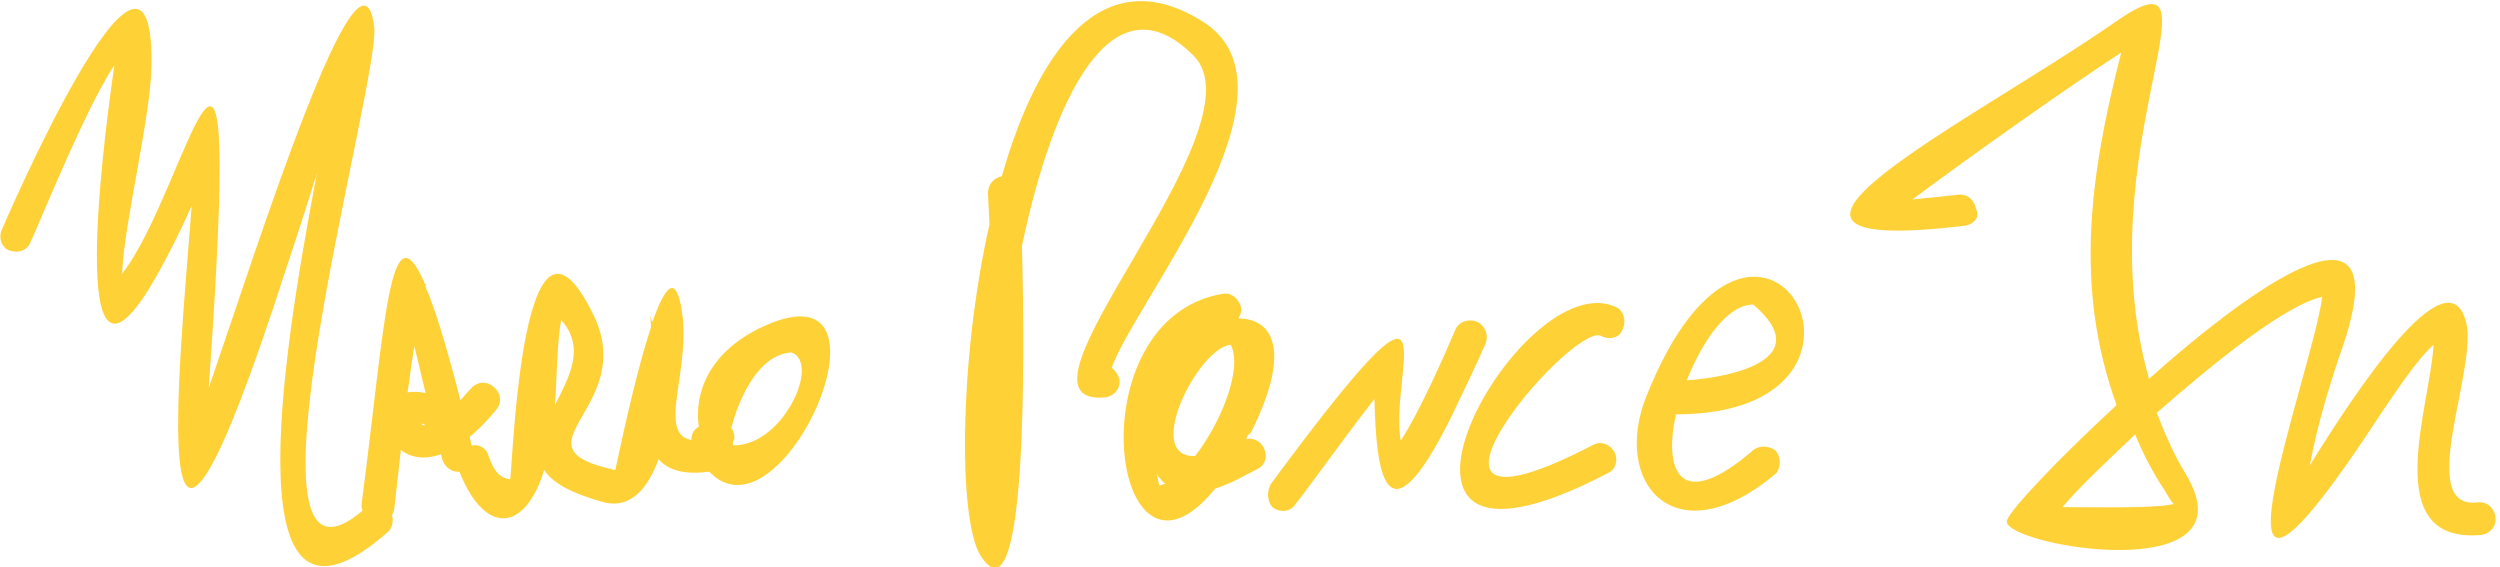 <?xml version="1.0" encoding="utf-8"?>
<!-- Generator: Adobe Illustrator 21.0.0, SVG Export Plug-In . SVG Version: 6.00 Build 0)  -->
<svg version="1.1" id="Layer_1" xmlns="http://www.w3.org/2000/svg" xmlns:xlink="http://www.w3.org/1999/xlink" x="0px" y="0px"
	 viewBox="0 0 161.7 36.7" style="enable-background:new 0 0 161.7 36.7;" xml:space="preserve">
<style type="text/css">
	.st0{fill-rule:evenodd;clip-rule:evenodd;fill:#FED136;}
</style>
<g>
	<path class="st0" d="M0.1,14.9c0,0,9.8-22.9,9.7-10.8c0,3.3-1.8,10.4-1.9,13.6c4.2-5.3,7.9-25.1,5.6,7.4
		c3.2-9.3,9.8-30.2,10.7-23.4C24.7,5,14.4,41,23.6,32.9c0.4-0.4,1.1-0.4,1.5,0c0.4,0.4,0.4,1.1,0,1.5c-10,8.8-7-10.6-4.6-23.2
		c-0.4,1.3-1,3.2-2,6.2c-9.3,28.8-6.9,6.5-6.1-4.1c-0.4,0.9-0.9,2-1.7,3.5C4.1,29.4,6.6,9.7,7.4,4.2C5.5,7.1,2.7,14.1,2,15.6
		c-0.2,0.6-0.8,0.8-1.4,0.6C0.1,16-0.1,15.4,0.1,14.9L0.1,14.9z"/>
	<path class="st0" d="M23.4,32.5c1.5-11.4,1.8-19.5,4.1-14.1c0,0,0.1-0.1,0.1-0.1l-0.1,0.2c0.8,1.8,1.8,5.3,3.1,10.7
		c0.1,0.6-0.2,1.1-0.7,1.3c-0.6,0.1-1.1-0.2-1.3-0.8c-1.4-5.5-1.2-4.9-1.8-7.3c-0.6,3.6-1,8.1-1.3,10.5c-0.1,0.6-0.6,1-1.2,0.9
		S23.3,33,23.4,32.5L23.4,32.5z"/>
	<path class="st0" d="M27.5,27.5c-0.1-0.1-0.2-0.1-0.2-0.1c0,0,0,0.1,0,0.1C27.3,27.5,27.4,27.5,27.5,27.5L27.5,27.5z M29.4,26.3
		c0.4-0.4,0.7-0.8,1-1.1c0.4-0.5,1-0.6,1.5-0.2c0.5,0.4,0.6,1,0.2,1.5c-7.2,8.7-10.2-4.1-3-0.5C29.2,26,29.3,26.2,29.4,26.3
		L29.4,26.3z"/>
	<path class="st0" d="M31.6,29.5c0.3,0.8,0.6,1.4,1.4,1.5c0.2-1.5,0.8-20.1,5.4-10.6c2.9,6-5.6,8.5,1.4,10c0.1-0.4,1.2-5.9,2.3-9.2
		c0-0.3,0-0.6-0.1-0.8c0.1,0.1,0.1,0.3,0.2,0.4c0.8-2.2,1.5-3.2,1.9-0.7c0.7,4.3-2.3,9.1,1.8,8.3c0.6-0.2,1.1,0.2,1.3,0.7
		c0.2,0.6-0.2,1.1-0.7,1.3c-2,0.4-3.2,0.1-3.9-0.7c-0.7,1.9-1.8,3.2-3.5,2.8c-2.2-0.6-3.4-1.3-3.9-2.1c-1.3,4.2-4,4.2-5.6-0.2
		c-0.1-0.6,0.2-1.1,0.7-1.3C30.9,28.6,31.5,29,31.6,29.5L31.6,29.5z M35.9,26.2c0.9-1.8,2-3.7,0.4-5.5C36,22.2,36,25.3,35.9,26V26.2
		z"/>
	<path class="st0" d="M47.4,28.8c3.2,0.1,5.7-5.3,3.8-6c-2.1,0.1-3.4,2.9-3.9,4.9c0.2,0.2,0.2,0.5,0.2,0.7
		C47.4,28.5,47.4,28.7,47.4,28.8L47.4,28.8z M45.2,27.6c-0.3-2,0.5-4.8,4.2-6.5c10.1-4.6-0.2,17.6-4.6,7.7
		C44.6,28.3,44.8,27.8,45.2,27.6L45.2,27.6z"/>
	<path class="st0" d="M66.1,15.9c0.2,7.7,0.3,24.8-2.7,20C62,33.6,62,23.4,64,14.5l-0.1-2c0-0.6,0.4-1,0.9-1.1
		c2.3-8.1,6.5-14.1,13-10c7,4.4-4.4,18.1-5.9,22.4c0.2,0.1,0.4,0.4,0.5,0.7c0.1,0.6-0.3,1.1-0.9,1.2c-7.4,0.7,10.4-17.4,5.7-22.1
		C71.9-1.7,68.1,6.4,66.1,15.9L66.1,15.9z"/>
	<path class="st0" d="M74.8,30.6c0.1,0.3,0.1,0.6,0.2,0.8c0.1,0,0.2-0.1,0.4-0.1c-0.2-0.1-0.3-0.3-0.5-0.5
		C74.9,30.7,74.8,30.7,74.8,30.6L74.8,30.6z M77.3,29.5c1.7-2.2,3.1-5.7,2.3-7.2C77.5,22.5,73.9,29.6,77.3,29.5L77.3,29.5z
		 M80.6,28.4c0.4-0.1,0.9,0.1,1.1,0.5c0.3,0.5,0.2,1.1-0.3,1.4c-0.8,0.4-1.8,1-2.8,1.3c-6.7,8.3-9.2-11,0.5-12.6
		c0.6-0.1,1.1,0.4,1.2,1c0,0.2-0.1,0.4-0.2,0.6c2.2,0,3.5,2,0.8,7.4C80.7,28.1,80.7,28.2,80.6,28.4L80.6,28.4z"/>
	<path class="st0" d="M82.2,31.3c12.2-16.5,7.6-7.1,8.4-2.8c1.3-2,2.9-5.7,3.5-7.1c0.2-0.6,0.9-0.8,1.4-0.6c0.5,0.2,0.8,0.8,0.6,1.4
		c-0.8,1.8-1.2,2.6-2.2,4.7c-4.3,8.7-4.9,3.6-5-1.1c-1.8,2.3-4.3,5.8-5.1,6.8c-0.3,0.5-1,0.6-1.5,0.2C82,32.5,81.9,31.8,82.2,31.3
		L82.2,31.3z"/>
	<path class="st0" d="M103.5,21.7L103.5,21.7c-2.1-0.6-14.8,14.5-0.5,7.1c0.5-0.3,1.1-0.1,1.4,0.4c0.3,0.5,0.1,1.2-0.4,1.4
		c-18.4,9.6-5.7-13.9,0.6-10.7c0.5,0.3,0.6,1,0.3,1.5C104.7,21.9,104,22,103.5,21.7L103.5,21.7z"/>
	<path class="st0" d="M109.1,24.6c3-0.2,8.4-1.4,4.3-4.9l0,0C111.7,19.7,110.1,22.1,109.1,24.6L109.1,24.6z M108.4,26.8
		c-0.8,3.6,0.2,6.4,4.9,2.4c0.4-0.4,1-0.4,1.5-0.1c0.4,0.4,0.4,1.1,0.1,1.5c-6.5,5.5-10.7,0.7-8.4-5
		C113.7,7.6,124.3,26.8,108.4,26.8L108.4,26.8z"/>
	<path class="st0" d="M127.1,14.6c-17.6,2.1,0.4-6.7,9.6-13.1c7.8-5.5-1.9,8.3,2.3,23c7.3-6.5,15.9-12.3,12.6-2.3
		c-0.9,2.6-1.7,5.2-2.2,7.9c2.9-4.7,8.9-13.8,10.1-9.3c0.8,3-3.3,12.1,0.7,11.7c0.6-0.1,1.1,0.3,1.2,0.9c0.1,0.6-0.3,1.1-0.9,1.2
		c-6.7,0.6-3.3-8.3-3.1-12.3c-1.2,1.1-2.6,3.3-3.3,4.3c-13.1,20.1-4.5-2.5-3.9-7.4c-2.3,0.5-6.7,4-10.7,7.5c0.5,1.3,1.1,2.7,1.9,4
		c4.4,7.4-11.8,4.6-11.6,3c0.1-0.6,3.2-3.9,7.1-7.5c-2.7-7.5-1.8-14.6,0.3-22.8c-3.1,2-9.9,6.8-13.5,9.5c1-0.1,2.1-0.2,2.9-0.3
		c0.6-0.1,1.1,0.3,1.2,0.9C128.1,14,127.7,14.5,127.1,14.6L127.1,14.6z M138.1,28.1c-1.9,1.8-3.6,3.4-4.7,4.7c2.3,0,5.9,0.1,7.2-0.2
		c-0.1-0.1-0.2-0.2-0.6-0.9C139.2,30.5,138.6,29.3,138.1,28.1L138.1,28.1z"/>
</g>
</svg>
